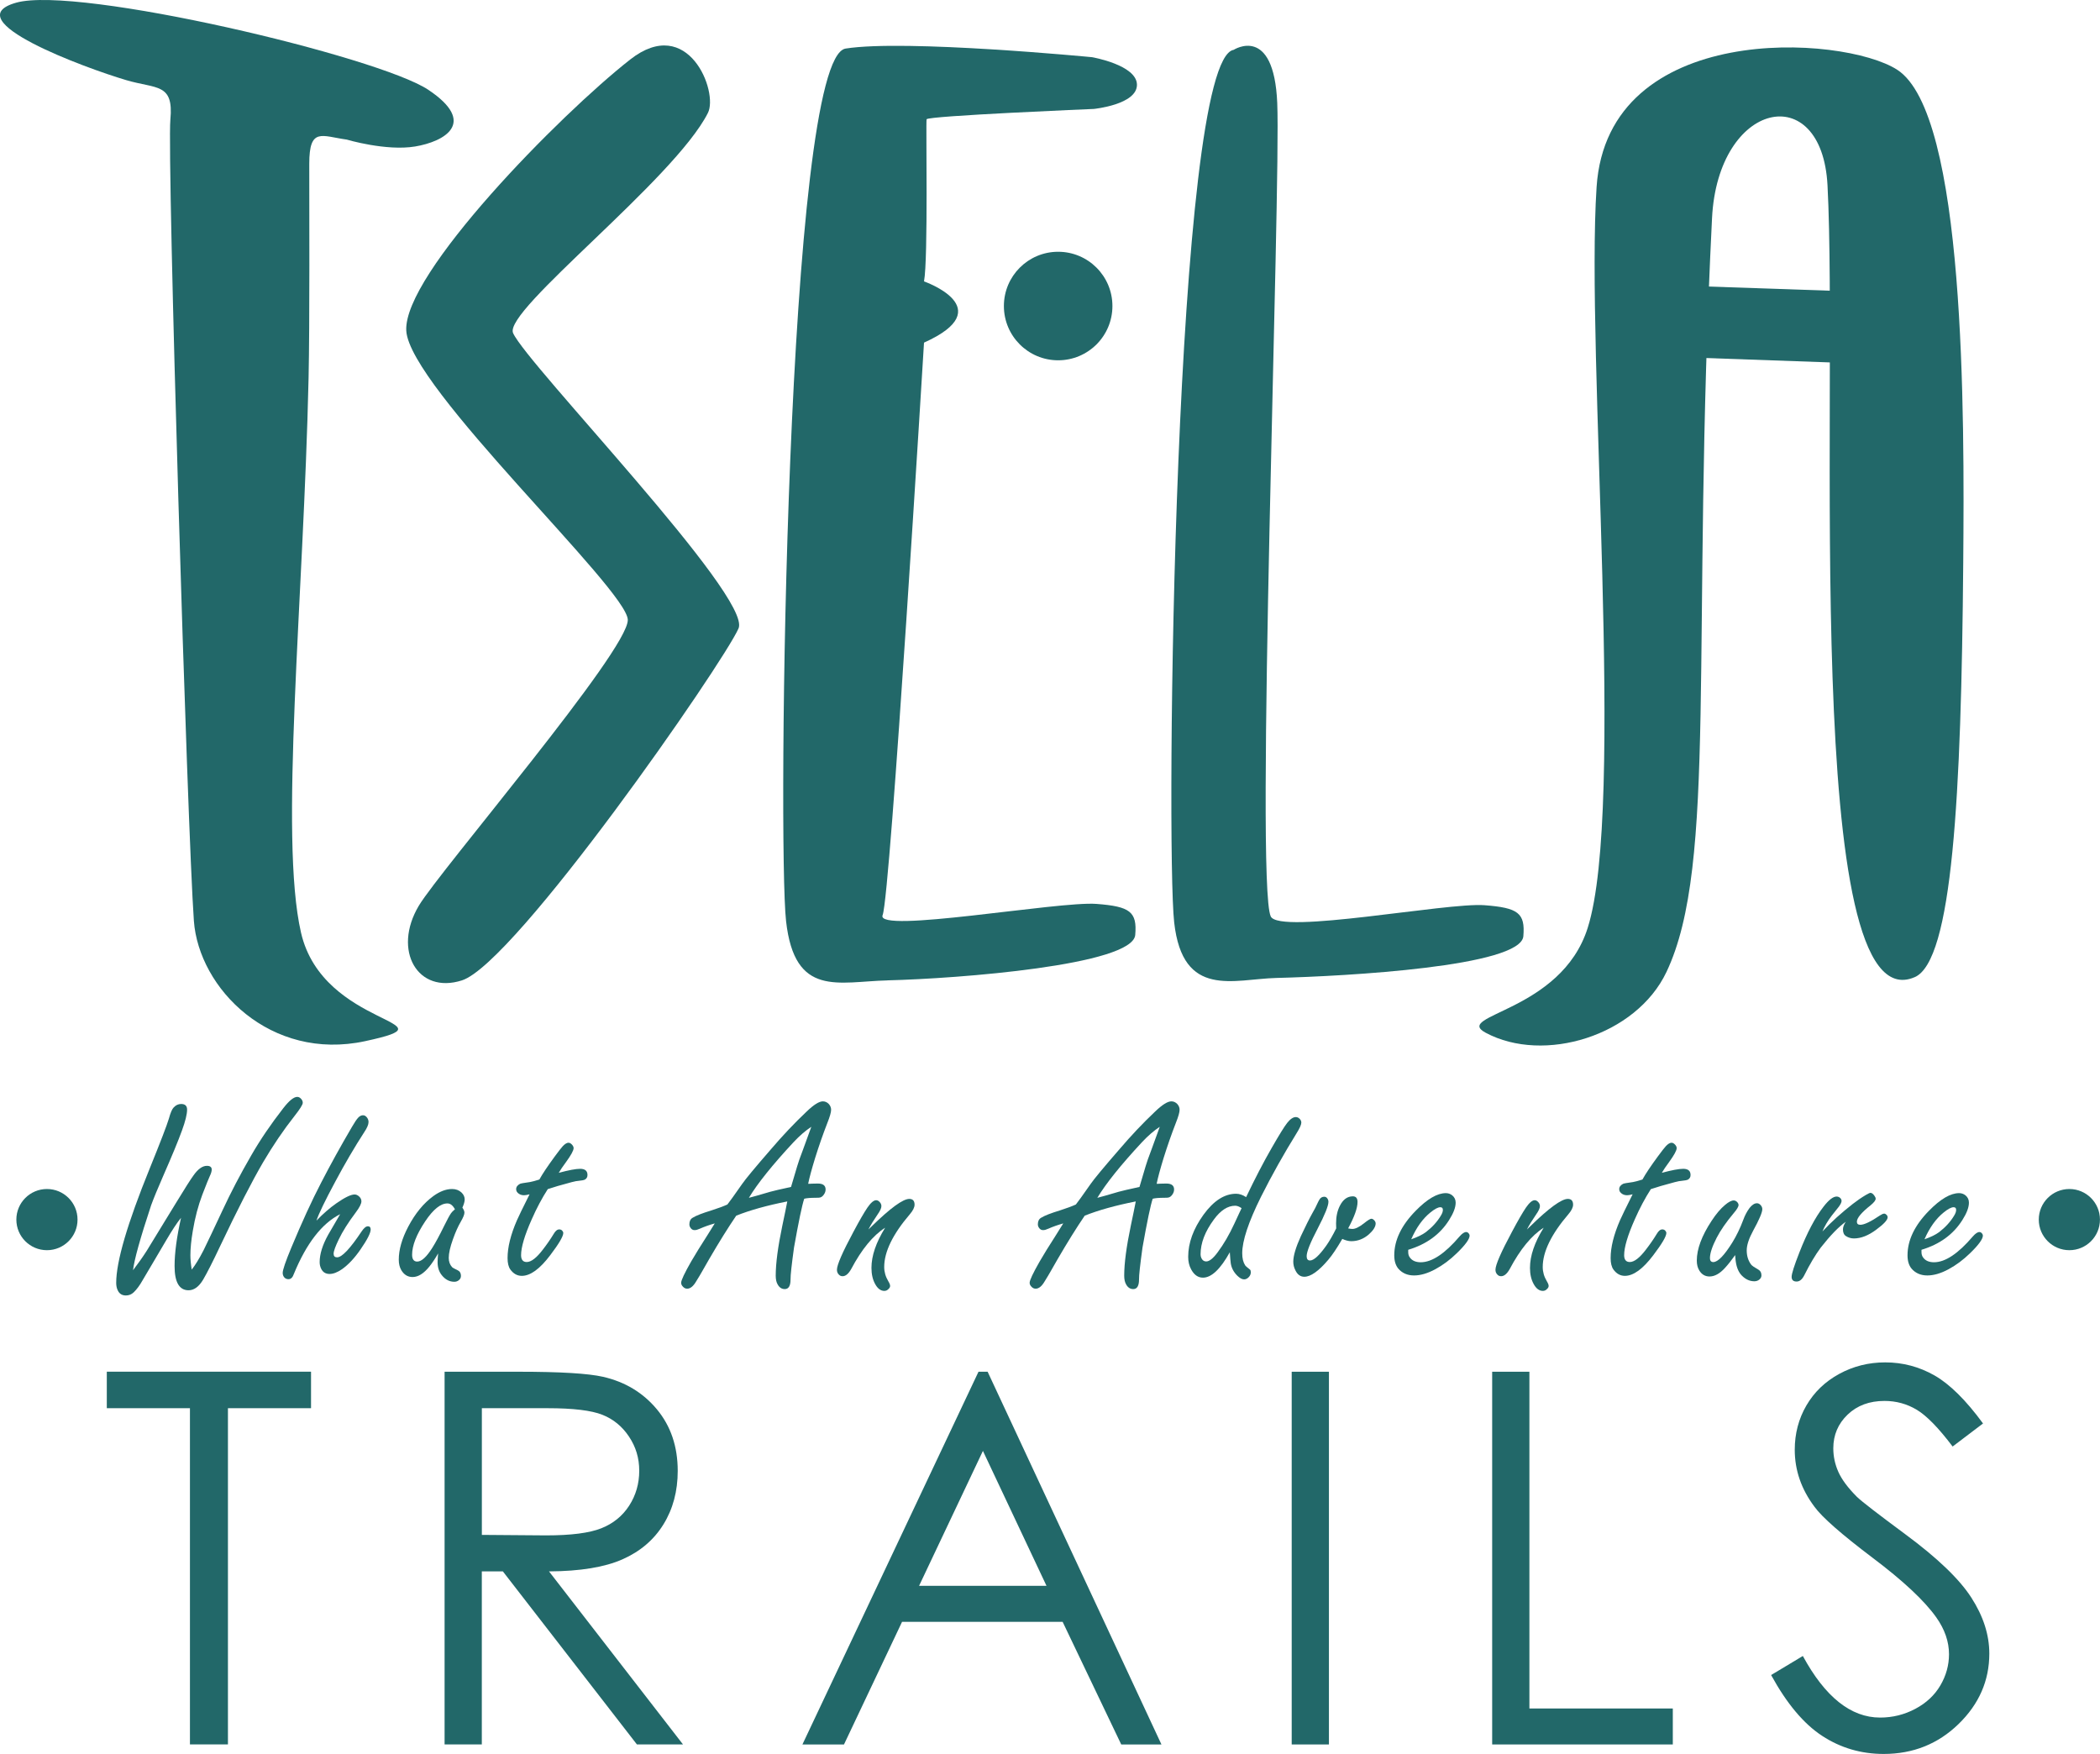 <?xml version="1.0" encoding="UTF-8"?>
<svg id="Layer_2" data-name="Layer 2" xmlns="http://www.w3.org/2000/svg" viewBox="0 0 464.79 388.15">
  <defs>
    <style>
      .cls-1 {
        fill: #226869;
      }
    </style>
  </defs>
  <g id="With_Slogan" data-name="With Slogan">
    <g id="Teal">
      <circle class="cls-1" cx="234.2" cy="67.73" r="12.01"/>
      <circle class="cls-1" cx="10.39" cy="269.92" r="6.77"/>
      <circle class="cls-1" cx="458.01" cy="269.92" r="6.77"/>
      <g>
        <path class="cls-1" d="M23.64,311.66v-8.08h45.2v8.08h-18.39v74.41h-8.41v-74.41h-18.39Z"/>
        <path class="cls-1" d="M98.41,303.59h16.43c9.16,0,15.36.38,18.62,1.12,4.9,1.12,8.88,3.53,11.94,7.21,3.06,3.69,4.6,8.23,4.6,13.62,0,4.49-1.06,8.44-3.17,11.85-2.11,3.41-5.13,5.98-9.06,7.72-3.93,1.74-9.35,2.63-16.26,2.67l29.66,38.3h-10.2l-29.67-38.3h-4.66v38.3h-8.24v-82.49ZM106.65,311.66v28.04l14.21.11c5.5,0,9.58-.52,12.22-1.57,2.64-1.05,4.7-2.72,6.18-5.02,1.48-2.3,2.22-4.87,2.22-7.71s-.75-5.28-2.25-7.54c-1.5-2.26-3.46-3.88-5.9-4.85-2.43-.97-6.48-1.46-12.13-1.46h-14.55Z"/>
        <path class="cls-1" d="M218.59,303.59l38.47,82.49h-8.9l-12.97-27.14h-35.54l-12.85,27.14h-9.2l38.97-82.49h2.02ZM217.55,321.11l-14.13,29.86h28.2l-14.07-29.86Z"/>
        <path class="cls-1" d="M285.89,303.59h8.24v82.49h-8.24v-82.49Z"/>
        <path class="cls-1" d="M330.26,303.59h8.24v74.53h31.74v7.96h-39.98v-82.49Z"/>
        <path class="cls-1" d="M392.01,370.71l7.01-4.21c4.93,9.08,10.64,13.63,17.1,13.63,2.77,0,5.36-.64,7.79-1.93,2.43-1.29,4.28-3.02,5.55-5.19,1.27-2.17,1.91-4.47,1.91-6.9,0-2.77-.93-5.48-2.8-8.13-2.58-3.66-7.29-8.08-14.13-13.23-6.88-5.2-11.16-8.95-12.84-11.27-2.92-3.89-4.37-8.09-4.37-12.62,0-3.59.86-6.86,2.58-9.81,1.72-2.95,4.14-5.28,7.26-6.98,3.12-1.7,6.51-2.55,10.18-2.55,3.89,0,7.52.96,10.91,2.89,3.38,1.93,6.96,5.47,10.74,10.63l-6.73,5.1c-3.1-4.11-5.75-6.82-7.93-8.13-2.19-1.31-4.57-1.96-7.15-1.96-3.33,0-6.05,1.01-8.16,3.03-2.11,2.02-3.17,4.51-3.17,7.46,0,1.79.37,3.53,1.12,5.22.75,1.68,2.11,3.51,4.09,5.5,1.08,1.05,4.64,3.79,10.65,8.24,7.14,5.27,12.04,9.96,14.69,14.08,2.65,4.11,3.98,8.24,3.98,12.39,0,5.98-2.27,11.18-6.81,15.59-4.54,4.41-10.07,6.62-16.57,6.62-5.01,0-9.55-1.34-13.63-4.01-4.08-2.67-7.83-7.15-11.27-13.43Z"/>
      </g>
      <g>
        <path class="cls-1" d="M29.41,281.17c1.15-1.51,2.17-2.95,3.06-4.34.51-.81,1.87-3.03,4.07-6.66l2.53-4.13c1.86-3.05,3.1-5,3.72-5.85,1.01-1.45,2.01-2.17,3-2.17.71,0,1.07.28,1.07.83,0,.38-.14.85-.42,1.43-.2.4-.75,1.77-1.66,4.13-.91,2.4-1.62,5.07-2.11,8.02-.36,2.1-.53,3.89-.53,5.38,0,.44.02.92.07,1.44.05.53.12,1.1.22,1.74.79-.99,1.66-2.42,2.62-4.28.91-1.86,2.32-4.82,4.22-8.89,1.8-3.88,3.91-7.92,6.33-12.1,1.98-3.45,4.35-6.93,7.1-10.46,1.29-1.66,2.32-2.5,3.09-2.5.34,0,.64.17.92.51.2.24.3.51.3.8,0,.4-.61,1.38-1.84,2.94-2.42,3.07-4.73,6.47-6.92,10.19-2.52,4.32-5.67,10.46-9.45,18.43-1.68,3.57-2.97,6.1-3.86,7.61-.93,1.55-2,2.32-3.21,2.32-1.03,0-1.8-.45-2.32-1.35-.52-.9-.77-2.24-.77-4.03,0-2.87.48-6.43,1.43-10.67-.93,1.17-2.02,2.82-3.27,4.96-.93,1.59-1.83,3.11-2.7,4.58-1.27,2.12-2.11,3.55-2.53,4.28-.63,1.13-1.29,2.02-1.96,2.67-.5.48-1.08.71-1.75.71-.81,0-1.4-.35-1.75-1.04-.26-.48-.39-1.06-.39-1.75,0-4.72,2.48-13.17,7.43-25.35,2.42-5.96,3.82-9.62,4.22-10.97.36-1.31.71-2.14,1.07-2.5.48-.52,1.03-.77,1.66-.77.87,0,1.31.42,1.31,1.25,0,1.01-.38,2.55-1.13,4.61-.85,2.34-2.22,5.65-4.1,9.93-1.29,2.95-2.2,5.16-2.73,6.63-2.42,7.29-3.75,12.1-4.01,14.41Z"/>
        <path class="cls-1" d="M70.04,270.15c1.47-1.53,2.93-2.8,4.4-3.83,1.88-1.31,3.23-1.96,4.04-1.96.34,0,.66.14.98.42.36.32.53.68.53,1.1,0,.53-.43,1.37-1.28,2.5-1.64,2.18-2.89,4.16-3.74,5.94-.75,1.55-1.13,2.6-1.13,3.15s.26.8.77.8c1.07,0,2.87-1.9,5.41-5.71.51-.77.98-1.16,1.4-1.16s.62.24.62.71c0,.77-.75,2.25-2.26,4.43-1.31,1.9-2.67,3.36-4.1,4.37-1.01.69-1.92,1.04-2.73,1.04-.85,0-1.47-.37-1.84-1.1-.24-.46-.36-.96-.36-1.52,0-1.76.62-3.77,1.87-6.03.3-.53,1.19-2.06,2.67-4.58-4.04,2.04-7.46,6.45-10.25,13.23-.26.77-.65,1.16-1.19,1.16-.38,0-.68-.13-.92-.39-.24-.28-.36-.61-.36-1.01,0-.65.63-2.51,1.9-5.56,2.36-5.67,4.56-10.46,6.6-14.38,2.04-3.96,4.31-8.07,6.81-12.33.59-1.03,1.06-1.72,1.4-2.08.34-.36.69-.53,1.07-.53.36,0,.66.19.92.56.2.28.3.59.3.95,0,.55-.32,1.3-.95,2.23-2.14,3.31-4.27,6.94-6.39,10.91-2.28,4.24-3.68,7.13-4.19,8.68Z"/>
        <path class="cls-1" d="M96.97,277.4c-.65,1.15-1.3,2.12-1.93,2.91-1.25,1.55-2.49,2.32-3.72,2.32-1.07,0-1.9-.51-2.5-1.52-.38-.65-.56-1.43-.56-2.32,0-2.2.69-4.63,2.08-7.28,1.55-2.95,3.41-5.22,5.59-6.81,1.43-1.03,2.8-1.55,4.13-1.55.83,0,1.53.26,2.08.77.48.46.71.97.71,1.55,0,.44-.17,1.04-.51,1.81.3.42.45.78.45,1.1,0,.42-.28,1.1-.83,2.05-.57.97-1.15,2.26-1.72,3.86-.61,1.7-.92,3.07-.92,4.1,0,.83.25,1.52.74,2.05.14.14.54.37,1.22.68.5.24.74.65.74,1.25,0,.38-.14.68-.42.92-.3.26-.64.39-1.04.39-1.07,0-1.99-.48-2.76-1.43-.63-.77-.95-1.74-.95-2.91,0-.4.04-1.05.12-1.96ZM100.68,267.62c-.24-.44-.5-.76-.77-.97-.28-.21-.57-.31-.89-.31-1.51,0-3.14,1.32-4.9,3.95-1.94,2.91-2.91,5.38-2.91,7.4,0,.5.09.87.28,1.13.19.26.47.39.85.39.95,0,2.06-1.01,3.33-3.03.71-1.11,1.59-2.74,2.65-4.9.69-1.41,1.2-2.34,1.52-2.79.16-.24.45-.52.86-.86Z"/>
        <path class="cls-1" d="M121.25,263.16c-1.29,2-2.48,4.24-3.57,6.72-1.57,3.53-2.35,6.16-2.35,7.91,0,.5.1.87.31,1.13.21.26.52.39.94.39.99,0,2.19-.93,3.6-2.79.89-1.15,1.68-2.3,2.38-3.45.38-.65.78-.98,1.22-.98.26,0,.48.09.65.27.16.18.24.36.24.53,0,.73-.96,2.37-2.88,4.9-2.3,3.05-4.4,4.58-6.3,4.58-1.01,0-1.85-.47-2.53-1.4-.42-.59-.62-1.44-.62-2.53,0-2.4.69-5.19,2.08-8.38.34-.79,1.27-2.7,2.79-5.74-.53.14-.94.21-1.22.21-.42,0-.78-.1-1.1-.3-.44-.28-.65-.62-.65-1.04,0-.5.29-.89.86-1.19.16-.08.89-.21,2.2-.39.48-.08,1.17-.27,2.08-.56.69-1.25,1.82-2.94,3.39-5.08.87-1.19,1.48-1.96,1.81-2.32.48-.5.89-.74,1.25-.74.26,0,.51.14.77.42.24.26.36.52.36.77,0,.52-.56,1.54-1.66,3.06-.73.99-1.28,1.79-1.63,2.41,2.2-.59,3.77-.89,4.73-.89,1.09,0,1.63.46,1.63,1.37,0,.46-.19.79-.56,1.01-.2.12-.71.22-1.55.3-.34-.02-1.83.36-4.49,1.13-.73.22-1.46.45-2.17.68Z"/>
        <path class="cls-1" d="M174.24,265.9c-4.5.89-8.26,1.94-11.29,3.15-1.82,2.67-3.82,5.88-6,9.63l-1.58,2.76c-.28.5-.7,1.21-1.28,2.14-.63,1.09-1.3,1.63-1.99,1.63-.38,0-.69-.15-.95-.45-.26-.26-.39-.54-.39-.86,0-.55.74-2.13,2.23-4.73.81-1.41,2.04-3.4,3.69-5.97.63-.99,1.14-1.8,1.52-2.44-1.19.34-2.28.72-3.27,1.16-.48.22-.87.33-1.19.33-.4,0-.7-.18-.92-.53-.16-.22-.24-.48-.24-.77,0-.67.24-1.15.71-1.43.77-.48,2.16-1.02,4.16-1.63,1.49-.48,2.66-.91,3.54-1.31.42-.52,1.51-2.03,3.27-4.55.75-1.09,2.89-3.67,6.42-7.73,2.54-2.97,5.15-5.74,7.85-8.29,1.57-1.51,2.76-2.26,3.6-2.26.51,0,.96.21,1.34.62.32.38.48.79.48,1.25,0,.55-.28,1.53-.83,2.91-.95,2.44-1.86,5.04-2.73,7.82-.75,2.46-1.26,4.34-1.52,5.65.36,0,.59,0,.71-.03.57-.02,1.05-.03,1.43-.03,1.15,0,1.72.44,1.72,1.31,0,.38-.12.75-.37,1.11-.25.37-.53.59-.85.67-.12.04-.45.06-.98.06-1.13,0-1.97.07-2.53.21-.48,1.41-1.23,5-2.26,10.79-.53,3.84-.79,6.2-.77,7.07,0,1.43-.43,2.14-1.28,2.14-.67,0-1.2-.35-1.58-1.04-.28-.48-.42-1.12-.42-1.93,0-2.73.49-6.42,1.46-11.06.5-2.34.86-4.13,1.1-5.38ZM175.08,262.69c.18-.57.63-2.11,1.37-4.61.18-.65.63-1.95,1.37-3.89.73-2,1.32-3.61,1.75-4.81-1.29.85-2.6,1.98-3.92,3.39-4.68,5.03-7.98,9.14-9.9,12.33.73-.18,2.31-.62,4.73-1.34.69-.2,2.23-.55,4.61-1.07Z"/>
        <path class="cls-1" d="M192.2,272.11c.26-.24.51-.48.74-.71,4.14-4.04,6.91-6.06,8.32-6.06.77,0,1.16.43,1.16,1.28,0,.59-.35,1.3-1.04,2.11-3.78,4.42-5.68,8.31-5.68,11.68,0,1.09.3,2.13.89,3.12.28.46.42.81.42,1.07,0,.24-.12.47-.36.68-.26.28-.56.42-.92.42-.81,0-1.5-.52-2.05-1.55-.53-.97-.8-2.15-.8-3.54,0-2.67,1.01-5.64,3.03-8.89-2.7,1.72-5.2,4.78-7.52,9.15-.59,1.05-1.23,1.58-1.9,1.58-.34,0-.61-.12-.83-.36-.28-.28-.42-.63-.42-1.07,0-1.07,1.22-3.87,3.66-8.41,1.31-2.46,2.34-4.24,3.09-5.35.75-1.09,1.4-1.63,1.93-1.63.26,0,.51.12.74.36.28.28.42.59.42.95,0,.44-.29,1.06-.86,1.87-.83,1.21-1.51,2.31-2.02,3.3Z"/>
        <path class="cls-1" d="M251.37,265.9c-4.5.89-8.26,1.94-11.29,3.15-1.82,2.67-3.82,5.88-6,9.63l-1.58,2.76c-.28.5-.7,1.21-1.28,2.14-.63,1.09-1.3,1.63-1.99,1.63-.38,0-.69-.15-.95-.45-.26-.26-.39-.54-.39-.86,0-.55.74-2.13,2.23-4.73.81-1.41,2.04-3.4,3.69-5.97.63-.99,1.14-1.8,1.52-2.44-1.19.34-2.28.72-3.27,1.16-.48.22-.87.33-1.19.33-.4,0-.7-.18-.92-.53-.16-.22-.24-.48-.24-.77,0-.67.24-1.15.71-1.43.77-.48,2.16-1.02,4.16-1.63,1.49-.48,2.66-.91,3.54-1.31.42-.52,1.51-2.03,3.27-4.55.75-1.09,2.89-3.67,6.42-7.73,2.54-2.97,5.15-5.74,7.85-8.29,1.57-1.51,2.76-2.26,3.6-2.26.51,0,.96.21,1.34.62.32.38.48.79.48,1.25,0,.55-.28,1.53-.83,2.91-.95,2.44-1.86,5.04-2.73,7.82-.75,2.46-1.26,4.34-1.52,5.65.36,0,.59,0,.71-.03.57-.02,1.05-.03,1.43-.03,1.15,0,1.72.44,1.72,1.31,0,.38-.12.75-.37,1.11-.25.37-.53.59-.85.67-.12.04-.45.06-.98.06-1.13,0-1.97.07-2.53.21-.48,1.41-1.23,5-2.26,10.79-.53,3.84-.79,6.2-.77,7.07,0,1.43-.43,2.14-1.28,2.14-.67,0-1.2-.35-1.58-1.04-.28-.48-.42-1.12-.42-1.93,0-2.73.49-6.42,1.46-11.06.5-2.34.86-4.13,1.1-5.38ZM252.2,262.69c.18-.57.63-2.11,1.37-4.61.18-.65.63-1.95,1.37-3.89.73-2,1.32-3.61,1.75-4.81-1.29.85-2.6,1.98-3.92,3.39-4.68,5.03-7.98,9.14-9.9,12.33.73-.18,2.31-.62,4.73-1.34.69-.2,2.23-.55,4.61-1.07Z"/>
        <path class="cls-1" d="M275.8,264.95c1.98-4.14,3.85-7.75,5.62-10.82,1.7-2.97,2.86-4.84,3.48-5.62.67-.85,1.31-1.28,1.9-1.28.32,0,.6.13.86.39.24.26.36.53.36.83,0,.46-.34,1.22-1.01,2.29-2.87,4.64-5.51,9.34-7.91,14.12-2.77,5.57-4.16,9.74-4.16,12.51,0,1.13.22,2.02.65,2.67.08.14.44.46,1.07.95.12.1.18.3.18.59,0,.4-.15.76-.46,1.08s-.65.49-1.03.49c-.46,0-.96-.28-1.52-.83-.79-.79-1.27-1.7-1.43-2.73-.06-.44-.13-1.25-.21-2.44-2.08,3.74-4.06,5.62-5.94,5.62-1.09,0-1.96-.61-2.62-1.84-.44-.81-.65-1.73-.65-2.76,0-3.09,1.13-6.2,3.39-9.33,2.24-3.09,4.65-4.64,7.22-4.64.71,0,1.45.25,2.2.74ZM274.79,267.38c-.53-.36-1-.53-1.4-.53-1.66,0-3.24,1.02-4.73,3.06-1.96,2.66-2.94,5.22-2.94,7.7,0,.3.06.57.18.83.24.5.59.74,1.07.74.69,0,1.54-.67,2.53-2.02,1.33-1.78,2.56-3.89,3.69-6.33.4-.83.78-1.66,1.16-2.5l.27-.56.18-.39Z"/>
        <path class="cls-1" d="M297.09,274.19c-1.21,2.08-2.25,3.63-3.12,4.64-2.12,2.5-3.88,3.74-5.29,3.74-.85,0-1.51-.47-1.96-1.4-.32-.61-.48-1.26-.48-1.93,0-1.31.56-3.2,1.69-5.68,1.01-2.16,1.86-3.86,2.56-5.11.51-.89.82-1.48.92-1.75.24-.53.45-.94.62-1.22.26-.42.61-.62,1.07-.62.24,0,.45.1.62.3.2.24.3.52.3.83,0,.89-.8,2.88-2.41,5.97-1.6,3.05-2.41,5.07-2.41,6.06,0,.63.25.95.74.95.85,0,2.06-1.11,3.63-3.33.69-.99,1.42-2.25,2.17-3.77-.02-.5-.03-.87-.03-1.13,0-1.49.28-2.77.83-3.86.71-1.41,1.67-2.11,2.88-2.11.69,0,1.04.42,1.04,1.25,0,1.33-.69,3.28-2.08,5.85.4.08.71.12.95.12.65,0,1.51-.42,2.56-1.25.83-.67,1.38-1.01,1.63-1.01.22,0,.45.13.68.39.18.22.27.44.27.65,0,.71-.5,1.52-1.49,2.41-1.15,1.01-2.46,1.52-3.92,1.52-.57,0-1.24-.17-1.99-.51Z"/>
        <path class="cls-1" d="M311.68,276.6v.53c0,.44.11.81.33,1.13.5.73,1.31,1.1,2.44,1.1,2.48,0,5.34-1.9,8.59-5.71.57-.65,1.06-.98,1.46-.98.22,0,.42.11.59.33.12.16.18.31.18.45,0,.77-.95,2.08-2.85,3.92-1.49,1.45-3.07,2.63-4.76,3.54-1.68.91-3.25,1.37-4.7,1.37s-2.65-.52-3.51-1.55c-.57-.71-.86-1.68-.86-2.91,0-3.35,1.58-6.63,4.73-9.84,2.56-2.62,4.79-3.92,6.69-3.92.51,0,.98.16,1.4.48.51.42.77.96.77,1.63,0,1.05-.49,2.34-1.46,3.86-2,3.17-5.01,5.36-9.04,6.57ZM312.33,274.28c1.39-.48,2.48-1.01,3.27-1.6,1.39-1.07,2.49-2.28,3.3-3.63.3-.48.45-.9.45-1.28,0-.4-.19-.59-.56-.59-.52,0-1.25.39-2.2,1.16-1.7,1.37-3.12,3.35-4.25,5.94Z"/>
        <path class="cls-1" d="M337.95,272.11c.26-.24.51-.48.74-.71,4.14-4.04,6.91-6.06,8.32-6.06.77,0,1.16.43,1.16,1.28,0,.59-.35,1.3-1.04,2.11-3.78,4.42-5.68,8.31-5.68,11.68,0,1.09.3,2.13.89,3.12.28.46.42.81.42,1.07,0,.24-.12.47-.36.68-.26.28-.56.42-.92.42-.81,0-1.5-.52-2.05-1.55-.53-.97-.8-2.15-.8-3.54,0-2.67,1.01-5.64,3.03-8.89-2.7,1.72-5.2,4.78-7.52,9.15-.59,1.05-1.23,1.58-1.9,1.58-.34,0-.61-.12-.83-.36-.28-.28-.42-.63-.42-1.07,0-1.07,1.22-3.87,3.66-8.41,1.31-2.46,2.34-4.24,3.09-5.35.75-1.09,1.4-1.63,1.93-1.63.26,0,.51.12.74.36.28.28.42.59.42.95,0,.44-.29,1.06-.86,1.87-.83,1.21-1.51,2.31-2.02,3.3Z"/>
        <path class="cls-1" d="M365.39,263.16c-1.29,2-2.48,4.24-3.57,6.72-1.57,3.53-2.35,6.16-2.35,7.91,0,.5.1.87.31,1.13.21.26.52.39.94.39.99,0,2.19-.93,3.6-2.79.89-1.15,1.68-2.3,2.38-3.45.38-.65.78-.98,1.22-.98.26,0,.48.09.65.27.16.18.24.36.24.53,0,.73-.96,2.37-2.88,4.9-2.3,3.05-4.4,4.58-6.3,4.58-1.01,0-1.85-.47-2.53-1.4-.42-.59-.62-1.44-.62-2.53,0-2.4.69-5.19,2.08-8.38.34-.79,1.27-2.7,2.79-5.74-.53.14-.94.21-1.22.21-.42,0-.78-.1-1.1-.3-.44-.28-.65-.62-.65-1.04,0-.5.29-.89.86-1.19.16-.08.89-.21,2.2-.39.48-.08,1.17-.27,2.08-.56.69-1.25,1.82-2.94,3.39-5.08.87-1.19,1.48-1.96,1.81-2.32.48-.5.89-.74,1.25-.74.26,0,.51.14.77.42.24.26.36.52.36.77,0,.52-.56,1.54-1.66,3.06-.73.99-1.28,1.79-1.63,2.41,2.2-.59,3.77-.89,4.73-.89,1.09,0,1.63.46,1.63,1.37,0,.46-.19.79-.56,1.01-.2.12-.71.22-1.55.3-.34-.02-1.83.36-4.49,1.13-.73.22-1.46.45-2.17.68Z"/>
        <path class="cls-1" d="M384.05,277.76c-.85,1.19-1.6,2.14-2.26,2.85-1.15,1.27-2.29,1.9-3.42,1.9-.97,0-1.72-.44-2.26-1.31-.38-.61-.56-1.35-.56-2.2,0-2.56,1.09-5.49,3.27-8.8,1.01-1.55,2.01-2.72,3-3.54.77-.65,1.41-.98,1.9-.98.28,0,.53.12.77.36.2.22.3.44.3.65,0,.38-.37.99-1.1,1.84-1.64,1.96-2.89,3.76-3.74,5.41-.99,1.92-1.49,3.43-1.49,4.52,0,.28.06.49.19.64.13.15.31.22.55.22,1.01,0,2.42-1.45,4.22-4.34.93-1.51,1.73-3.17,2.41-4.99.36-.99.82-1.87,1.4-2.65.55-.69,1.1-1.04,1.63-1.04.3,0,.56.13.8.39.26.28.39.58.39.92,0,.71-.68,2.32-2.05,4.81-.93,1.72-1.4,3.16-1.4,4.31,0,1.23.33,2.28.98,3.15.18.24.72.61,1.63,1.13.44.26.65.67.65,1.25,0,.36-.15.66-.46.92-.31.26-.68.39-1.11.39-.99,0-1.89-.4-2.7-1.19-.73-.71-1.2-1.74-1.4-3.09-.04-.18-.09-.69-.15-1.55Z"/>
        <path class="cls-1" d="M403.37,272.53c1.94-2.08,4.18-4.11,6.72-6.09.91-.71,1.88-1.38,2.91-1.99.51-.3.84-.45.98-.45.3,0,.59.22.89.65.18.24.27.46.27.65,0,.36-.38.84-1.13,1.46-2.02,1.6-3.03,2.81-3.03,3.63,0,.46.26.68.77.68.85,0,2.32-.7,4.4-2.11.36-.24.65-.36.89-.36.16,0,.32.08.48.24.18.18.27.37.27.56,0,.59-.83,1.51-2.5,2.73-1.74,1.31-3.4,1.96-4.96,1.96-.63,0-1.22-.17-1.75-.51-.46-.28-.68-.77-.68-1.49,0-.5.21-1.06.62-1.69-1.57,1.11-3.41,3.01-5.53,5.71-1.23,1.66-2.45,3.72-3.66,6.15-.46.91-1.02,1.37-1.69,1.37-.73,0-1.1-.35-1.1-1.04s.57-2.48,1.72-5.41c1.7-4.36,3.49-7.74,5.35-10.13,1.15-1.49,2.11-2.23,2.88-2.23.26,0,.5.08.71.24.26.2.39.45.39.74s-.2.71-.59,1.25c-.08.1-.6.76-1.58,1.99-.89,1.17-1.58,2.33-2.05,3.48Z"/>
        <path class="cls-1" d="M425.28,276.6v.53c0,.44.11.81.33,1.13.5.73,1.31,1.1,2.44,1.1,2.48,0,5.34-1.9,8.59-5.71.57-.65,1.06-.98,1.46-.98.22,0,.42.11.59.33.12.16.18.31.18.45,0,.77-.95,2.08-2.85,3.92-1.49,1.45-3.07,2.63-4.76,3.54-1.68.91-3.25,1.37-4.7,1.37s-2.65-.52-3.51-1.55c-.57-.71-.86-1.68-.86-2.91,0-3.35,1.58-6.63,4.73-9.84,2.56-2.62,4.79-3.92,6.69-3.92.51,0,.98.16,1.4.48.51.42.77.96.77,1.63,0,1.05-.49,2.34-1.46,3.86-2,3.17-5.01,5.36-9.04,6.57ZM425.93,274.28c1.39-.48,2.48-1.01,3.27-1.6,1.39-1.07,2.49-2.28,3.3-3.63.3-.48.45-.9.45-1.28,0-.4-.19-.59-.56-.59-.52,0-1.25.39-2.2,1.16-1.7,1.37-3.12,3.35-4.25,5.94Z"/>
      </g>
      <g>
        <path class="cls-1" d="M76.73,30.89s8.72,2.6,15.15,1.53,13.92-5.2,2.91-12.55S17.21-3.24,3.59.59c-13.62,3.83,15.21,14.44,24.33,17.14,6.73,1.99,10.56.61,9.79,8.72-.77,8.11,3.76,157.37,5.2,177.34,1.09,15,16.97,31.15,37.9,26.64s-9.31-2.75-14.19-24.03c-4.86-21.2.59-73.61,1.68-122.87.26-11.63.15-38.56.15-47.28,0-8.15,2.75-6.12,8.26-5.36Z"/>
        <path class="cls-1" d="M139.47,13.18c-15.66,12.28-50.24,47.49-49.55,60.01s48.85,57.2,49.03,63.98c.17,6.78-41.6,55.5-46.25,63.28-5.91,9.91-.25,19.69,9.56,16.52,11.82-3.82,57.72-70.02,61.2-77.89,3.07-6.94-46.84-58.44-49.9-65.37-2.2-4.99,35.64-33.93,43.12-48.71,2.36-4.66-4.35-21.91-17.21-11.82Z"/>
        <path class="cls-1" d="M196.44,216.98c-10.9.26-20.55,3.88-22.46-13.11-1.91-16.98,0-191.02,13.17-193.12,13.17-2.1,54.57,1.91,54.57,1.91,0,0,9.92,1.72,9.92,6.11s-9.54,5.34-9.54,5.34c0,0-36.83,1.53-37.02,2.29s.38,30.92-.57,35.88c0,0,16.98,5.92,0,13.55,0,0-7.44,122.51-9.16,126.7-1.72,4.2,38.95-3.12,47.32-2.48,7.44.57,9.03,1.73,8.59,6.87-.57,6.68-39.14,9.67-54.82,10.05Z"/>
        <path class="cls-1" d="M281.25,202.82c1.95,4.1,38.95-3.12,47.32-2.48,7.44.57,9.03,1.73,8.59,6.87-.57,6.68-38.99,8.84-54.67,9.23-9.43.24-20.71,4.69-22.61-12.29s0-191.02,13.17-193.12c0,0,8.9-5.73,9.64,11.77.81,19.07-4.9,172.72-1.44,180.01Z"/>
        <g>
          <path class="cls-1" d="M423.77,216.27c8.36-3.61,10.32-39.96,10.75-91.73.27-32.71.5-99.36-14.61-109.1-12.02-7.75-64.1-10.95-66.54,25.96-2.43,36.92,6.46,137.34-1.97,163.97-5.9,18.66-29.95,19.24-22.57,23.2,12.84,6.88,33.28.73,40.01-13.46,11.36-23.94,5.39-72.46,10.08-166.81,1.29-26.01,24.32-30.88,25.56-7.3,2.43,46.25-5.87,186.12,19.27,175.27Z"/>
          <polygon class="cls-1" points="409.77 64.5 374.07 63.28 373.66 79.1 408.15 80.32 409.77 64.5"/>
        </g>
      </g>
    </g>
  </g>
</svg>